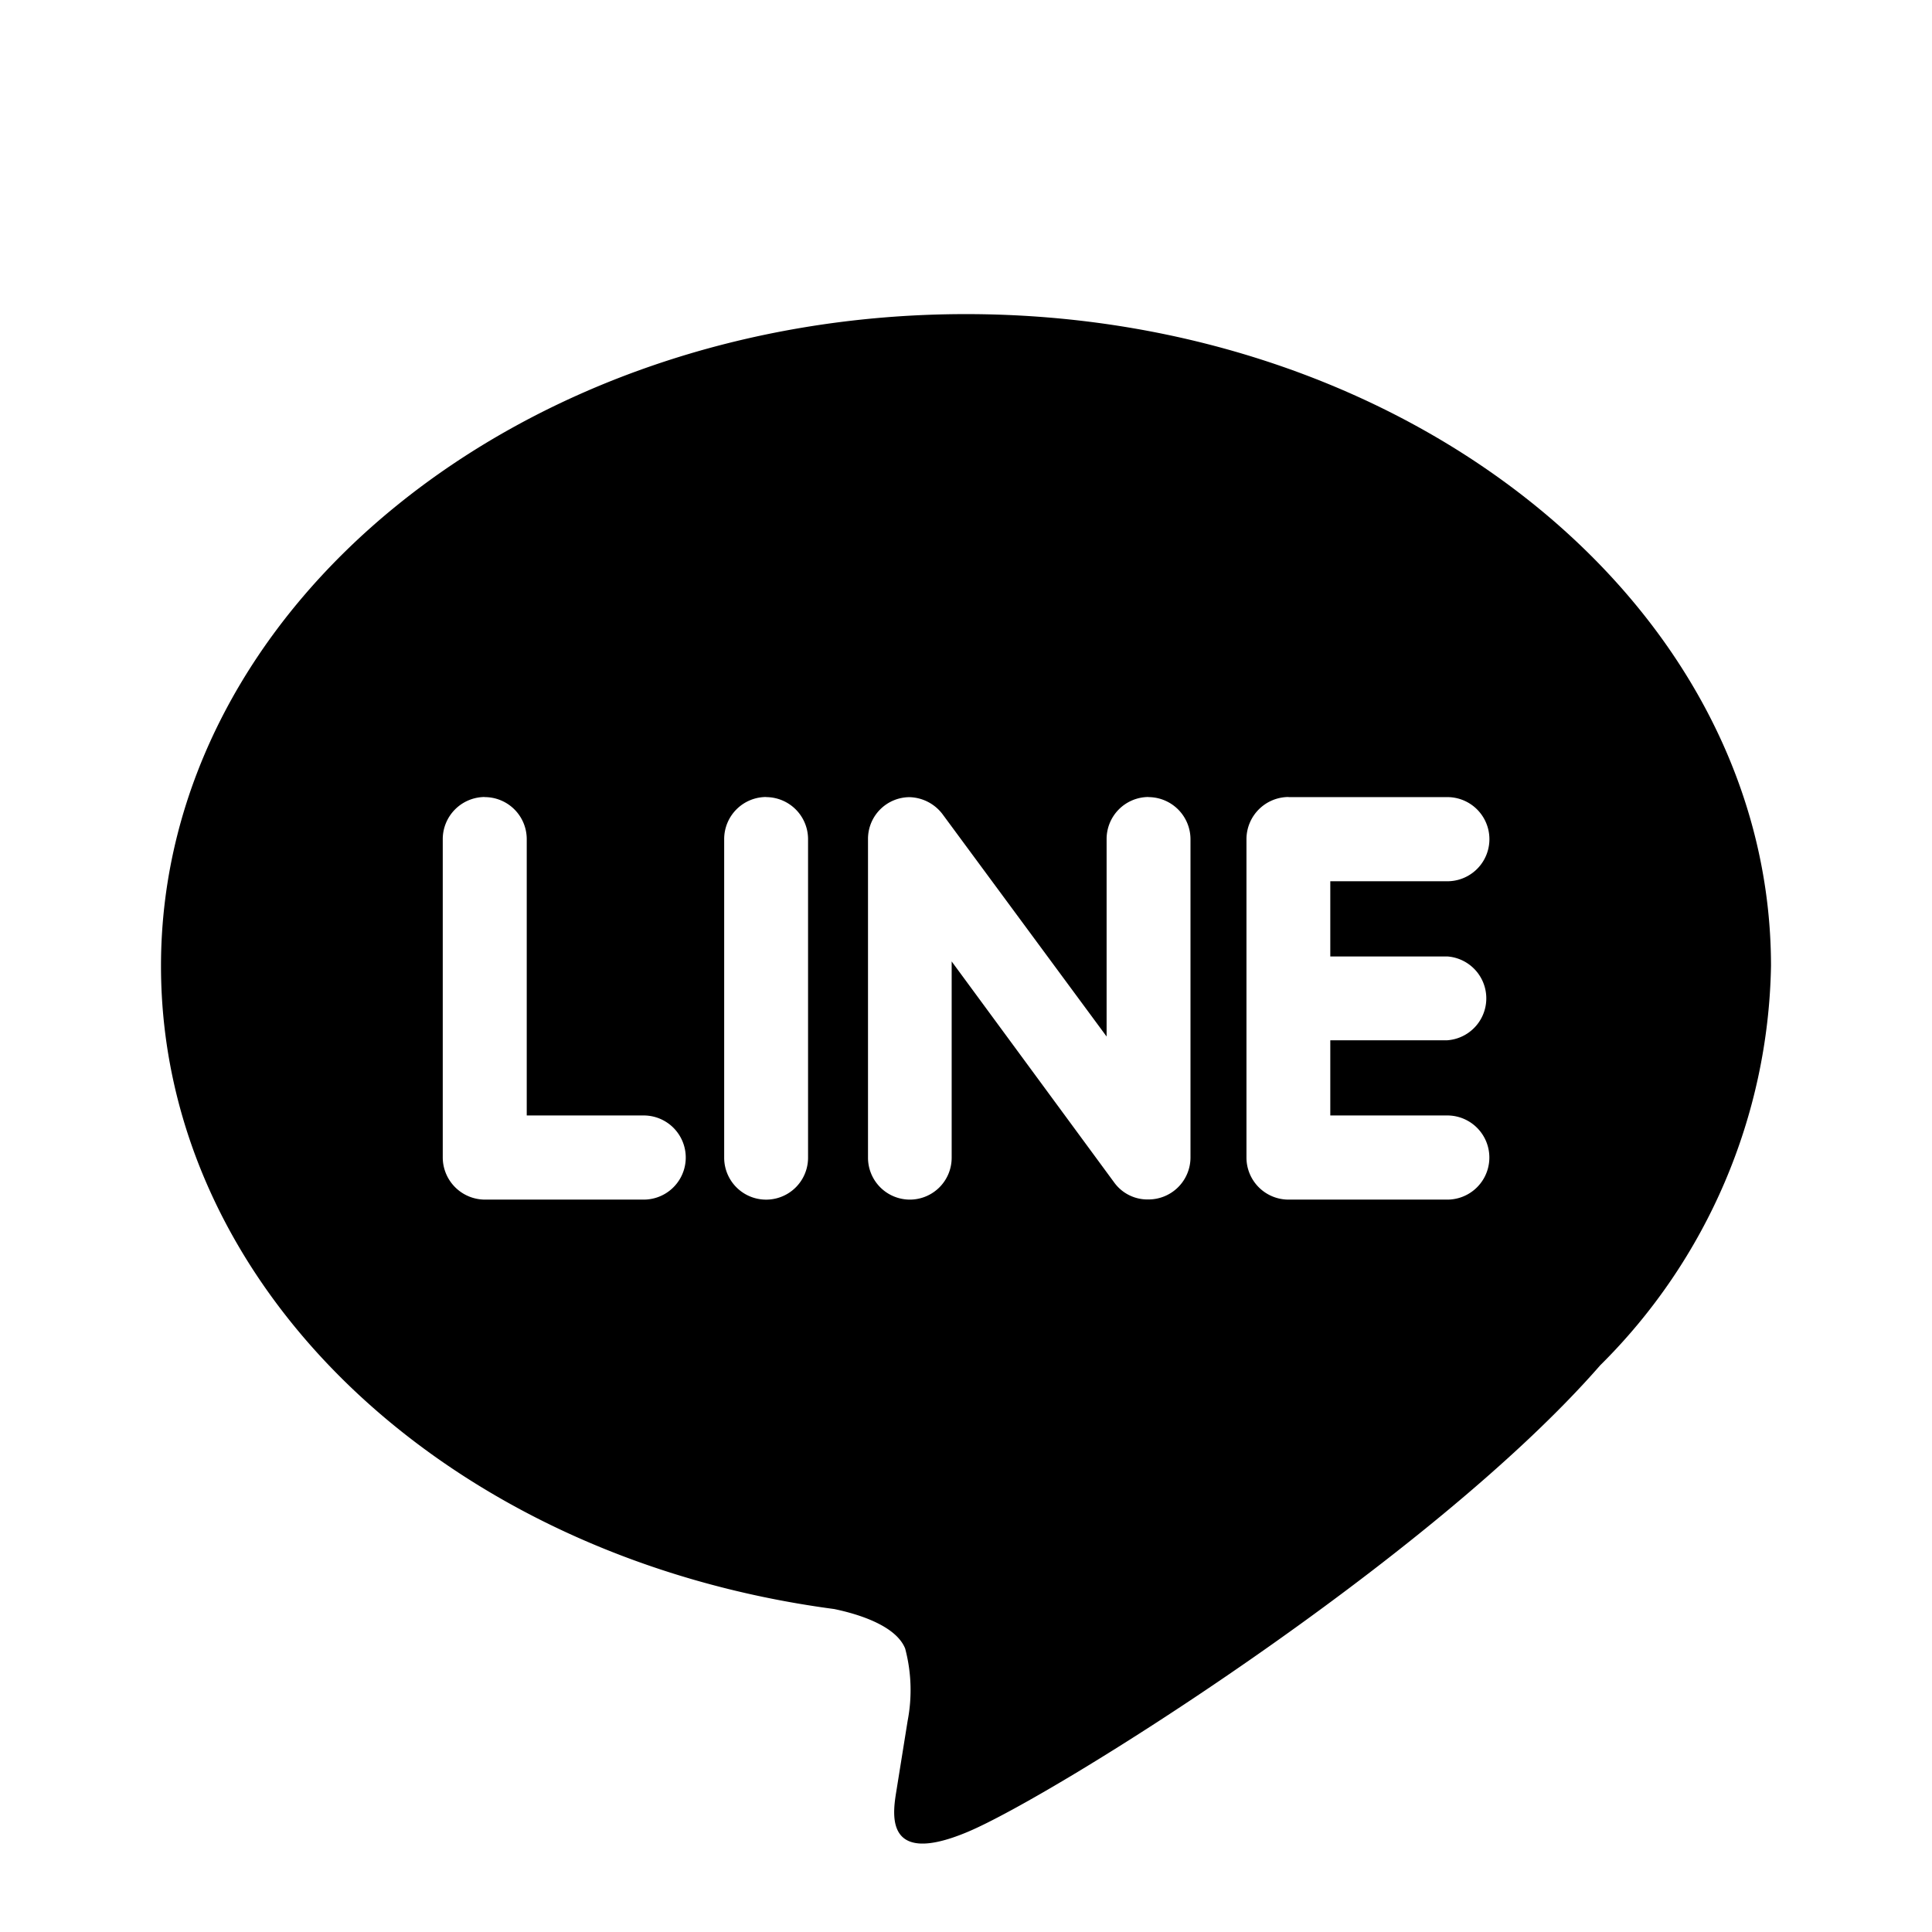 <?xml version="1.0" encoding="utf-8" standalone="no"?><svg xmlns:android="http://schemas.android.com/apk/res/android" height="36.0" width="36.0" xmlns="http://www.w3.org/2000/svg">
    <path d="M18,5.853 C9.73,5.853,3,11.303,3,18 C3,23.998,8.34,29.026,15.544,29.982 C16.034,30.084,16.698,30.303,16.866,30.717 A3.015,3.015,0,0,1,16.913,32.062 L16.709,33.333 C16.651,33.708,16.409,34.813,18.021,34.139 C19.635,33.467,26.666,29.053,29.816,25.442 A10.738,10.738,0,0,0,33,18 C33,11.303,26.268,5.853,18,5.853 Z M9.031,14.853 A0.783,0.783,0,0,1,9.815,15.634 L9.815,20.785 L11.994,20.785 A0.784,0.784,0,0,1,11.994,22.353 L9.031,22.353 A0.788,0.788,0,0,1,8.25,21.572 L8.25,15.633 A0.786,0.786,0,0,1,9.031,14.851 Z M14.277,14.853 A0.784,0.784,0,0,1,15.057,15.634 L15.057,21.572 A0.781,0.781,0,1,1,13.494,21.572 L13.494,15.633 A0.784,0.784,0,0,1,14.277,14.851 Z M21.402,14.853 A0.786,0.786,0,0,1,22.183,15.634 L22.183,21.572 A0.783,0.783,0,0,1,21.399,22.35 A0.765,0.765,0,0,1,20.766,22.04 L17.733,17.915 L17.733,21.572 A0.78,0.78,0,0,1,16.954,22.353 L16.951,22.353 A0.781,0.781,0,0,1,16.174,21.572 L16.174,15.633 A0.777,0.777,0,0,1,16.948,14.854 A0.798,0.798,0,0,1,17.561,15.169 L20.62,19.314 L20.62,15.633 A0.783,0.783,0,0,1,21.401,14.851 Z M24.012,14.853 L26.97,14.853 A0.784,0.784,0,1,1,26.968,16.421 L24.788,16.421 L24.788,17.822 L26.968,17.822 A0.783,0.783,0,0,1,26.968,19.384 L24.788,19.384 L24.788,20.785 L26.968,20.785 A0.784,0.784,0,0,1,26.968,22.353 L24.006,22.353 A0.784,0.784,0,0,1,23.226,21.572 L23.226,15.633 A0.787,0.787,0,0,1,24.012,14.851 Z" fill="#000000" fill-opacity="1.0"/>
</svg>